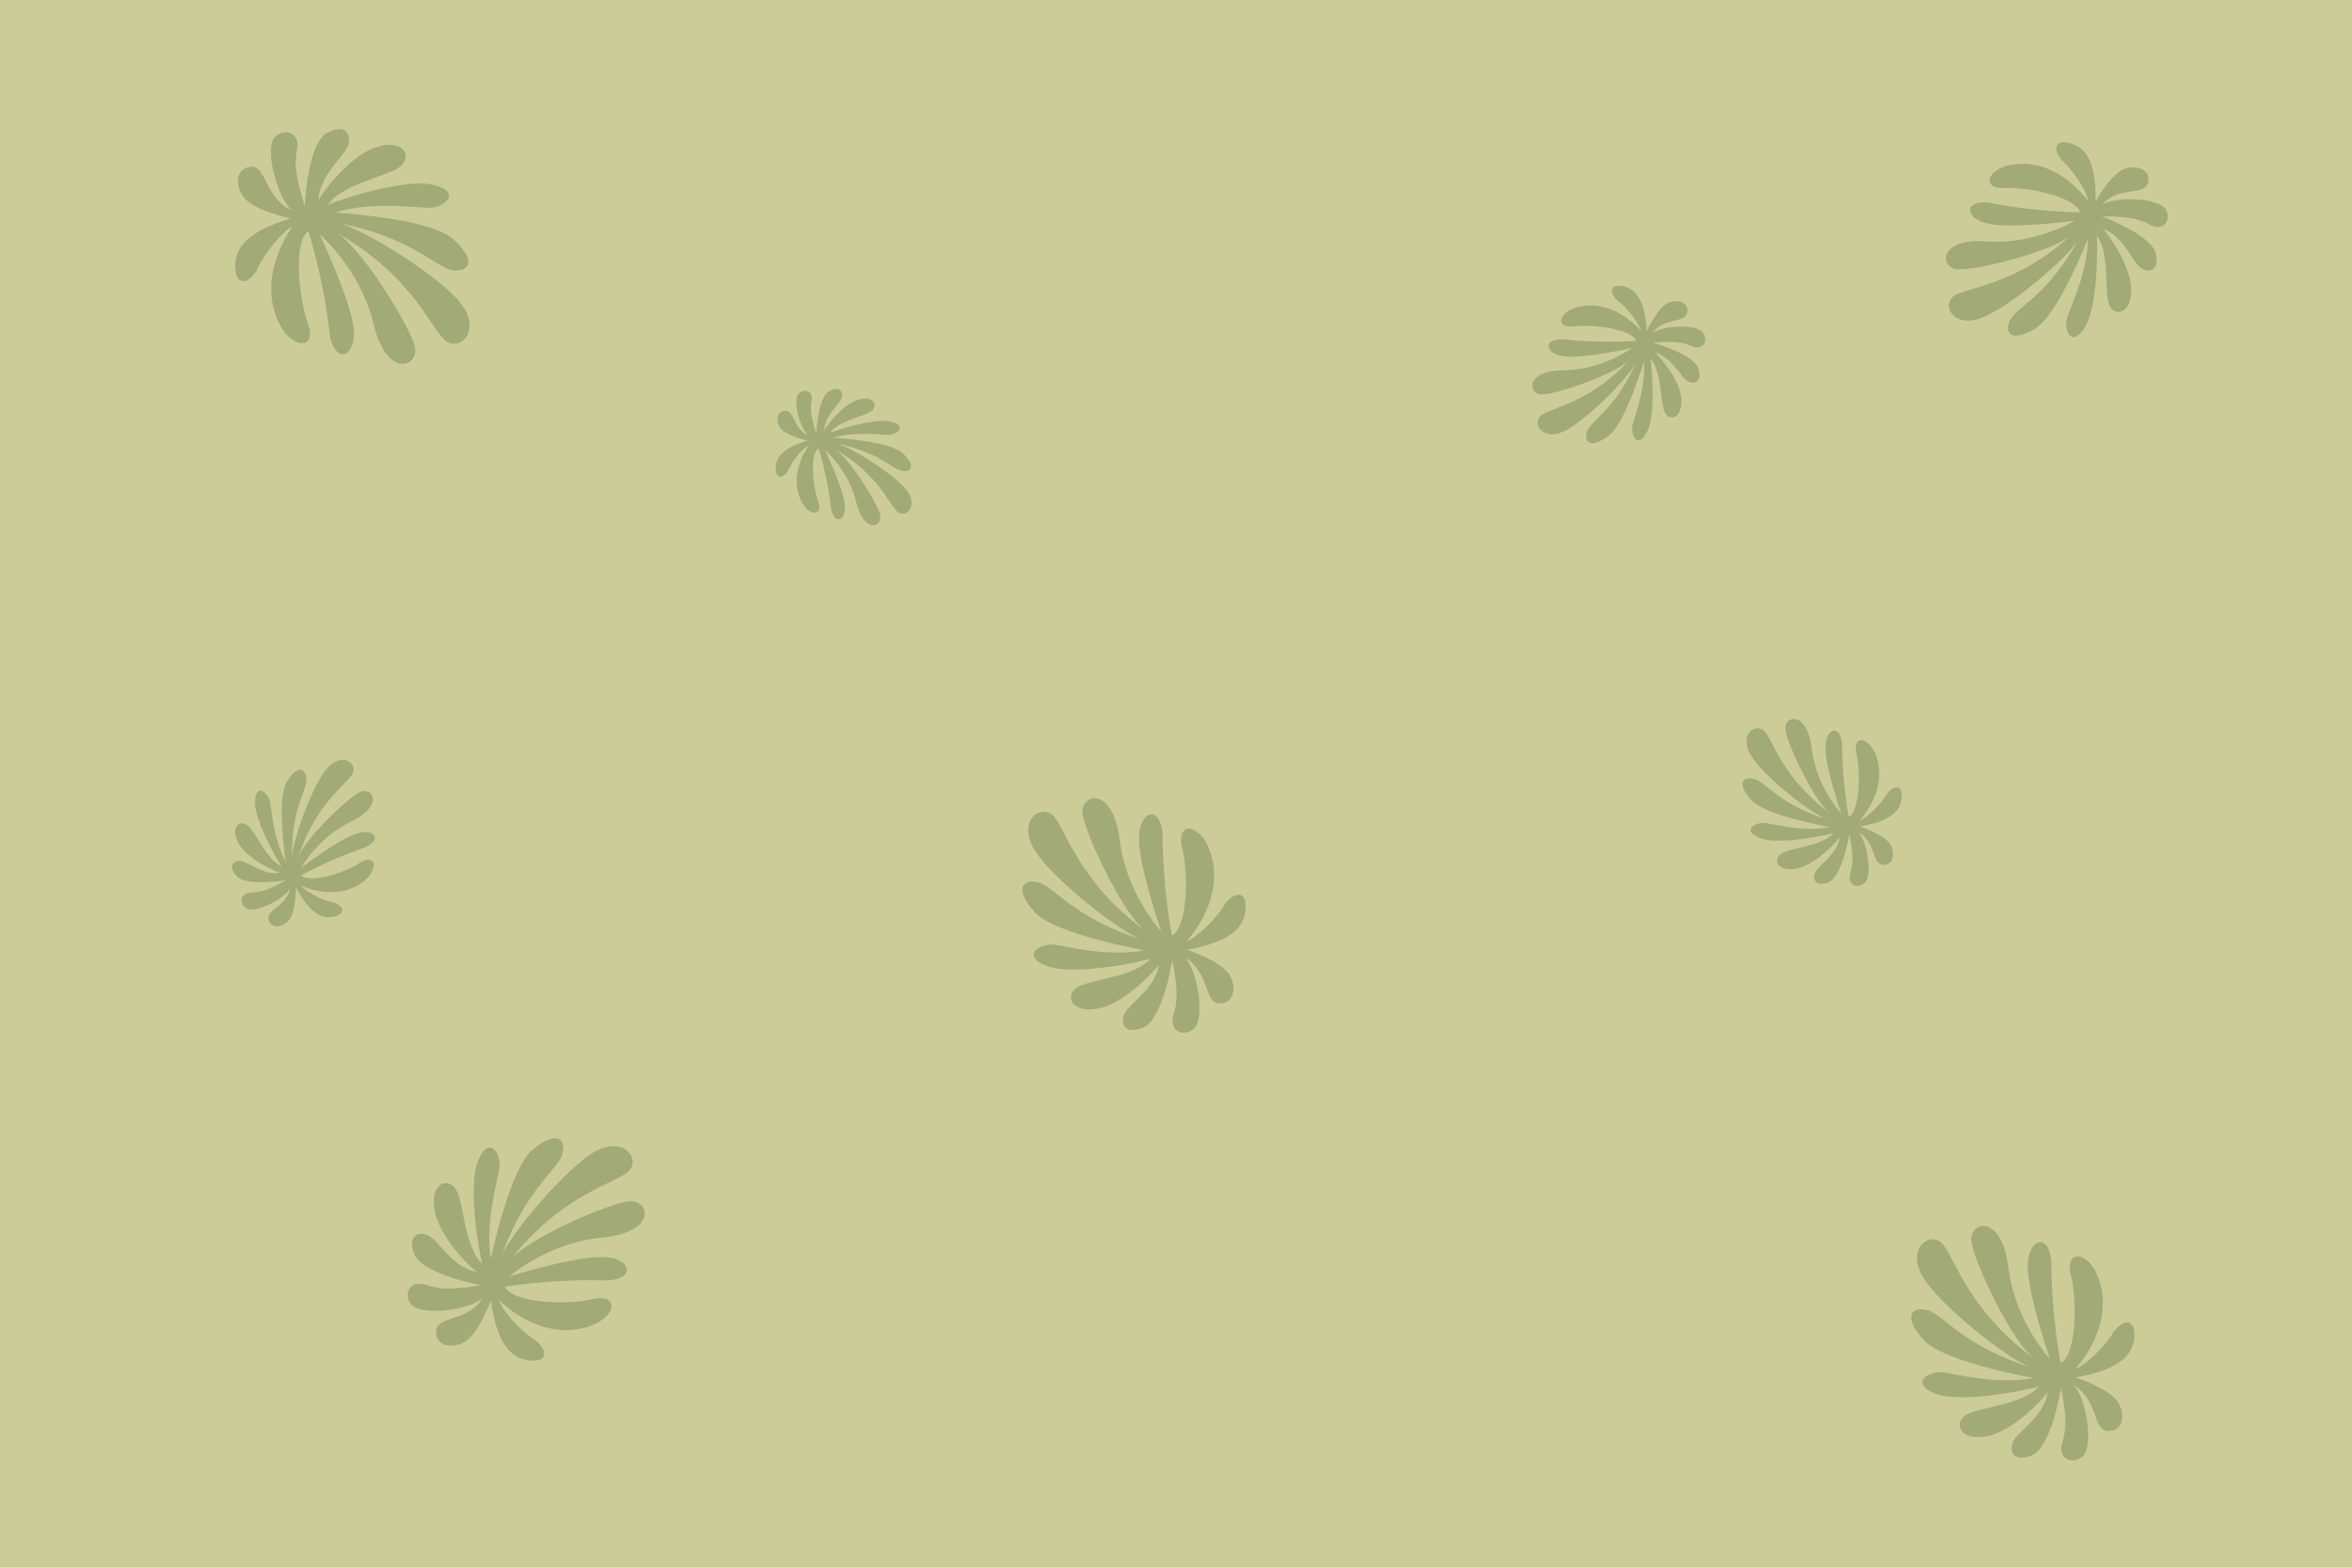 <svg width="750" height="500" viewBox="0 0 750 500" fill="none" xmlns="http://www.w3.org/2000/svg">
<path d="M750 0H0V500H750V0Z" fill="#CCCC99"/>
<g opacity="0.3">
<path d="M261.01 143C261.01 143 263.91 151.8 265.01 162.4C266.21 167.8 270.11 166 269.31 160.5C268.61 155 263.01 143.5 263.01 143.5C263.01 143.5 270.61 149.9 273.01 160.1C275.41 170.3 281.41 168.1 280.71 164.4C280.01 160.7 270.21 145 265.71 143C280.41 151.2 283.71 161.5 286.41 163.4C289.11 165.3 293.41 161 288.41 155.5C283.41 150 269.41 141.5 265.91 141.3C280.31 144 284.51 149.7 287.71 150.2C290.91 150.6 292.01 148.2 287.61 144.4C283.21 140.6 265.81 139.6 265.81 139.6C272.61 137.5 280.41 138.7 283.21 138.7C285.91 138.8 289.61 135.8 284.11 134.5C278.71 133.1 265.91 137.5 264.61 138.1C267.41 134.1 275.61 132.9 277.91 131.1C280.21 129.3 278.51 125.8 273.31 127.6C268.11 129.4 263.11 136.6 262.81 137.2C263.11 133 266.21 130.3 267.81 128C269.41 125.7 268.31 122.7 264.51 124.7C260.71 126.7 260.31 138.3 260.31 138.3C258.91 133.9 258.21 131 258.81 127.8C259.41 124.7 256.51 123.7 254.61 125.6C252.71 127.5 254.91 136.2 257.71 138.9C252.91 136.7 253.31 130.9 250.41 131C247.61 131.1 247.21 134.3 248.91 136.6C250.61 138.9 256.91 140.4 257.61 140.5C248.31 143.2 247.01 147 247.41 150.1C247.81 153.2 250.41 152.2 251.61 149.5C252.81 146.8 256.21 142.7 257.91 142C253.21 149 253.21 155.6 255.71 160.2C258.21 164.8 262.51 164.6 260.91 159.9C259.21 155.4 258.11 144.9 261.01 143Z" fill="#405B27"/>
</g>
<g opacity="0.3">
<path d="M98.31 73.7C98.31 73.7 103.31 88.9 105.21 107.3C107.31 116.7 113.91 113.6 112.71 104.1C111.31 94.6 101.91 74.7 101.91 74.7C101.91 74.7 114.91 85.8 119.11 103.3C123.31 120.9 133.61 117.1 132.31 110.7C131.01 104.3 114.21 77.2 106.41 73.7C131.91 87.8 137.71 105.7 142.31 108.9C147.01 112.1 154.41 104.8 145.71 95.3C137.11 85.9 112.71 71.3 106.81 70.9C131.71 75.6 138.91 85.5 144.41 86.2C150.01 86.8 151.91 82.7 144.31 76.1C136.71 69.5 106.71 67.8 106.71 67.8C118.41 64.2 132.01 66.2 136.71 66.3C141.41 66.4 147.71 61.3 138.31 59C128.91 56.6 106.81 64.2 104.51 65.3C109.31 58.5 123.51 56.4 127.61 53.1C131.71 49.9 128.61 43.9 119.61 47.1C110.61 50.2 101.91 62.8 101.51 63.9C102.01 56.7 107.41 52 110.11 48C112.91 44 110.91 38.9 104.41 42.3C97.91 45.7 97.21 65.8 97.21 65.8C94.81 58.1 93.61 53.2 94.71 47.7C95.81 42.3 90.61 40.6 87.51 43.9C84.41 47.2 88.01 62.2 92.91 67C84.41 63.1 85.11 53.1 80.21 53.2C75.31 53.3 74.71 58.9 77.71 62.9C80.71 67 91.51 69.4 92.71 69.7C76.81 74.3 74.41 80.8 75.11 86.3C75.81 91.9 80.21 89.9 82.31 85.3C84.41 80.7 90.21 73.6 93.21 72.3C85.01 84.5 85.01 95.7 89.31 103.7C93.61 111.7 101.11 111.3 98.21 103.2C95.31 95.2 93.41 77.1 98.31 73.7Z" fill="#405B27"/>
</g>
<g opacity="0.3">
<path d="M96.01 279.2C96.01 279.2 105.01 274.1 116.41 270.3C122.11 267.7 119.31 263.9 113.31 266C107.41 268.1 96.11 276.7 96.11 276.7C96.11 276.7 101.41 267 112.01 262C122.61 256.9 118.81 250.9 114.91 252.6C111.01 254.2 96.11 268.6 94.91 274C100.51 256 111.01 250 112.51 246.5C113.91 243 108.21 239.4 103.41 246.2C98.61 252.9 92.61 270.3 93.11 274.2C92.71 257.7 98.11 251.9 97.71 248.3C97.31 244.7 94.51 244 91.31 249.7C88.11 255.4 91.11 274.7 91.11 274.7C87.21 267.7 86.71 258.9 86.11 255.8C85.51 252.7 81.51 249.5 81.31 255.7C81.11 261.9 88.81 275 89.81 276.3C84.91 274.2 81.61 265.4 79.01 263.3C76.41 261.2 73.11 263.9 76.21 269.2C79.41 274.5 88.51 278.2 89.31 278.4C84.71 279.1 81.01 276.2 78.11 275C75.21 273.7 72.21 275.7 75.31 279.3C78.31 282.9 91.21 280.7 91.21 280.7C86.71 283.3 83.71 284.6 80.11 284.7C76.51 284.8 76.11 288.2 78.71 289.8C81.21 291.3 90.21 287.1 92.61 283.3C91.21 289.2 84.91 290.1 85.61 293.2C86.31 296.3 90.01 295.9 92.11 293.5C94.31 291 94.31 283.9 94.41 283.1C99.51 292.7 103.91 293.3 107.31 292.1C110.71 290.9 108.91 288.3 105.71 287.7C102.51 287 97.21 284.2 96.01 282.5C104.81 286.1 111.91 284.6 116.41 280.7C120.91 276.8 119.61 272.2 114.91 275.1C110.11 278.3 98.91 281.9 96.01 279.2Z" fill="#405B27"/>
</g>
<g opacity="0.3">
<path d="M161.01 410.4C161.01 410.4 176.11 407.8 193.91 408.4C203.11 407.8 201.11 400.9 191.81 400.9C182.51 400.8 162.41 407.1 162.41 407.1C162.41 407.1 174.71 396.3 192.11 394.7C209.51 393.1 207.21 382.8 200.91 383.1C194.71 383.4 166.51 395.7 162.11 402.6C179.21 380.4 196.91 377.4 200.61 373.4C204.41 369.4 198.31 361.4 188.21 368.2C178.11 375.1 160.71 396.2 159.51 401.8C167.51 378.7 177.91 373.4 179.31 368.1C180.71 362.9 177.01 360.5 169.71 366.8C162.41 373.1 156.51 401.5 156.51 401.5C154.71 389.8 158.51 377.2 159.21 372.7C160.01 368.2 156.01 361.6 152.51 370.1C148.91 378.6 153.01 400.8 153.81 403.1C148.01 397.6 147.91 383.8 145.51 379.5C143.01 375.2 136.91 377.3 138.61 386.2C140.31 395.2 151.01 405.1 152.01 405.7C145.21 404.3 141.61 398.4 138.21 395.2C134.81 392 129.61 393.2 132.01 399.8C134.41 406.4 153.31 409.9 153.31 409.9C145.71 411.2 140.81 411.5 135.81 409.8C130.81 408 128.41 412.7 131.21 416.1C134.01 419.6 148.61 418.2 153.91 414.1C149.01 421.6 139.61 419.6 139.11 424.3C138.51 429 143.71 430.4 148.01 428.1C152.31 425.8 156.11 415.9 156.51 414.8C158.71 430.8 164.51 433.9 169.91 434C175.31 434.1 174.11 429.6 170.01 427C165.91 424.4 160.01 417.8 159.21 414.8C169.61 424.3 180.31 425.9 188.51 422.8C196.71 419.7 197.31 412.6 189.21 414.3C180.91 416.4 163.51 415.6 161.01 410.4Z" fill="#405B27"/>
</g>
<g opacity="0.3">
<path d="M657.11 434.8C657.11 434.8 654.11 419.8 654.11 402C653.21 392.9 646.41 395 646.61 404.3C646.81 413.6 653.71 433.5 653.71 433.5C653.71 433.5 642.51 421.5 640.41 404.2C638.31 386.9 628.01 389.5 628.61 395.7C629.11 401.9 642.21 429.6 649.41 433.9C626.71 417.5 623.11 399.9 619.01 396.3C614.81 392.7 607.01 398.9 614.21 408.9C621.41 418.8 643.01 435.5 648.71 436.5C625.41 429.3 619.71 419 614.41 417.8C609.11 416.6 606.91 420.3 613.41 427.4C620.01 434.5 648.51 439.5 648.51 439.5C636.91 441.7 624.11 438.3 619.61 437.7C615.11 437.1 608.61 441.2 617.21 444.5C625.81 447.8 647.91 443 650.21 442.2C644.91 448.2 631.11 448.7 626.91 451.3C622.71 453.9 625.01 459.9 633.91 458C642.81 456.1 652.41 445 653.01 444C651.81 450.8 646.11 454.7 643.01 458.2C639.91 461.7 641.31 466.8 647.81 464.2C654.31 461.6 657.21 442.6 657.21 442.6C658.71 450.2 659.21 455.1 657.61 460.1C656.01 465.2 660.71 467.4 664.11 464.5C667.51 461.6 665.71 447 661.41 441.9C669.11 446.6 667.31 456 672.01 456.4C676.71 456.8 677.91 451.6 675.51 447.4C673.11 443.2 663.11 439.7 661.91 439.3C677.81 436.6 680.71 430.7 680.61 425.3C680.51 419.9 676.11 421.3 673.61 425.4C671.11 429.6 664.71 435.7 661.81 436.6C670.91 425.9 672.21 415.1 668.91 407C665.61 398.9 658.41 398.5 660.31 406.6C662.41 414.6 662.21 432.1 657.11 434.8Z" fill="#405B27"/>
</g>
<g opacity="0.3">
<path d="M373.71 298.4C373.71 298.4 370.71 283.4 370.71 265.6C369.81 256.5 363.01 258.6 363.21 267.9C363.41 277.2 370.31 297.1 370.31 297.1C370.31 297.1 359.11 285.1 357.01 267.8C354.91 250.5 344.61 253.1 345.21 259.3C345.71 265.5 358.81 293.2 366.01 297.5C343.31 281.1 339.71 263.5 335.61 259.9C331.41 256.3 323.61 262.5 330.81 272.5C338.01 282.4 359.61 299.1 365.31 300.1C342.01 292.9 336.31 282.6 331.01 281.4C325.71 280.2 323.51 283.9 330.01 291C336.61 298.1 365.11 303.1 365.11 303.1C353.51 305.3 340.71 301.9 336.21 301.3C331.71 300.7 325.21 304.8 333.81 308.1C342.41 311.4 364.51 306.6 366.81 305.8C361.51 311.8 347.71 312.3 343.51 314.9C339.31 317.5 341.61 323.5 350.51 321.6C359.41 319.7 369.01 308.6 369.61 307.6C368.41 314.4 362.71 318.3 359.61 321.8C356.51 325.3 357.91 330.4 364.41 327.8C370.91 325.2 373.81 306.2 373.81 306.2C375.31 313.8 375.81 318.7 374.21 323.7C372.61 328.8 377.31 331 380.71 328.1C384.11 325.2 382.31 310.6 378.01 305.5C385.71 310.2 383.91 319.6 388.61 320C393.31 320.4 394.51 315.2 392.11 311C389.71 306.8 379.71 303.3 378.51 302.9C394.41 300.2 397.31 294.3 397.21 288.9C397.11 283.5 392.71 284.9 390.21 289C387.71 293.2 381.31 299.3 378.41 300.2C387.51 289.5 388.81 278.7 385.51 270.6C382.21 262.5 375.01 262.1 376.91 270.2C379.01 278.2 378.81 295.7 373.71 298.4Z" fill="#405B27"/>
</g>
<g opacity="0.3">
<path d="M589.51 260.6C589.51 260.6 587.41 249.9 587.41 237.2C586.81 230.7 581.91 232.2 582.11 238.8C582.21 245.4 587.21 259.6 587.21 259.6C587.21 259.6 579.21 251.1 577.71 238.7C576.21 226.4 568.911 228.2 569.311 232.6C569.711 237 579.01 256.8 584.11 259.8C567.91 248.1 565.41 235.6 562.41 233C559.41 230.4 553.91 234.9 559.01 242C564.11 249.1 579.51 261 583.61 261.7C567.01 256.6 562.91 249.2 559.21 248.4C555.41 247.5 553.91 250.2 558.51 255.2C563.21 260.3 583.51 263.8 583.51 263.8C575.21 265.4 566.11 262.9 562.91 262.5C559.71 262.1 555.11 265 561.21 267.3C567.31 269.7 583.11 266.2 584.71 265.7C580.91 270 571.11 270.3 568.11 272.2C565.11 274.1 566.71 278.3 573.11 277C579.41 275.6 586.31 267.7 586.71 267C585.81 271.8 581.81 274.6 579.61 277.1C577.41 279.6 578.41 283.2 583.01 281.4C587.61 279.5 589.71 266 589.71 266C590.81 271.4 591.11 274.9 590.01 278.5C588.91 282.1 592.21 283.7 594.61 281.6C597.01 279.5 595.71 269.1 592.71 265.5C598.21 268.8 596.911 275.5 600.311 275.8C603.611 276.1 604.511 272.4 602.811 269.4C601.111 266.4 594.01 263.9 593.11 263.6C604.41 261.7 606.51 257.5 606.41 253.6C606.31 249.7 603.21 250.8 601.41 253.7C599.61 256.7 595.11 261 593.01 261.7C599.51 254.1 600.41 246.4 598.11 240.6C595.71 234.8 590.61 234.5 592.01 240.3C593.31 246.2 593.11 258.6 589.51 260.6Z" fill="#405B27"/>
</g>
<g opacity="0.3">
<path d="M521.71 108.7C521.71 108.7 510.81 109.6 498.21 108.2C491.71 108.1 492.61 113.1 499.21 113.7C505.81 114.3 520.41 111 520.41 111C520.41 111 511.01 118 498.61 118.1C486.21 118.2 487.21 125.7 491.61 125.8C496.01 125.9 516.71 118.9 520.31 114.1C506.91 128.9 494.11 130 491.31 132.6C488.41 135.3 492.21 141.3 499.81 137C507.41 132.7 520.91 118.7 522.11 114.8C515.21 130.7 507.41 133.9 506.11 137.6C504.81 141.3 507.31 143.1 512.81 139.1C518.41 135 524.21 115.2 524.21 115.2C524.81 123.6 521.41 132.4 520.61 135.5C519.81 138.6 522.21 143.6 525.21 137.7C528.21 131.8 526.61 115.8 526.21 114.2C530.01 118.4 529.31 128.2 530.81 131.4C532.31 134.6 536.71 133.4 536.11 127C535.51 120.5 528.41 112.9 527.71 112.4C532.41 113.8 534.71 118.1 537.01 120.6C539.21 123.1 543.01 122.5 541.61 117.7C540.21 112.9 527.11 109.3 527.11 109.3C532.61 108.8 536.11 108.9 539.51 110.4C543.01 111.9 544.91 108.8 543.11 106.1C541.31 103.5 530.81 103.6 526.91 106.2C530.81 101.1 537.41 103.1 538.01 99.8C538.71 96.5 535.11 95.2 531.91 96.6C528.71 98 525.51 104.8 525.11 105.6C524.51 94.1 520.51 91.6 516.71 91.2C512.91 90.8 513.51 94.1 516.21 96.2C519.01 98.3 522.81 103.3 523.21 105.4C516.31 98.1 508.81 96.3 502.81 98C496.81 99.7 495.91 104.8 501.81 104.1C507.81 103.3 520.21 104.9 521.71 108.7Z" fill="#405B27"/>
</g>
<g opacity="0.3">
<path d="M663.311 67.7C663.311 67.7 649.61 67.7 634.01 64.6C625.81 63.8 626.51 70.1 634.71 71.5C642.91 72.9 661.51 70.4 661.51 70.4C661.51 70.4 649.01 78.1 633.51 77C618.01 75.8 618.51 85.3 624.01 85.9C629.61 86.5 656.11 79.9 661.11 74.4C642.81 91.4 626.81 91.5 622.91 94.5C619.01 97.5 623.11 105.4 633.11 100.9C643.11 96.3 661.411 80.3 663.311 75.5C652.911 94.7 642.91 97.8 640.91 102.2C638.91 106.6 641.81 109.2 649.11 104.7C656.41 100.2 665.811 76.1 665.811 76.1C665.711 86.6 660.51 97.2 659.21 101.1C657.91 105 660.411 111.4 664.811 104.4C669.211 97.4 668.81 77.3 668.61 75.1C672.91 80.8 670.91 93 672.51 97.1C674.11 101.2 679.71 100.3 679.61 92.2C679.41 84.1 671.41 73.7 670.71 73C676.51 75.3 678.81 80.9 681.41 84.2C683.91 87.5 688.71 87.2 687.51 81.1C686.31 74.9 670.21 69 670.21 69C677.11 69 681.51 69.4 685.61 71.7C689.81 74 692.51 70.3 690.61 66.8C688.71 63.3 675.611 62.4 670.311 65.2C675.711 59.3 683.71 62.5 684.91 58.4C686.11 54.4 681.71 52.4 677.61 53.8C673.51 55.2 668.71 63.3 668.21 64.3C668.61 49.9 663.91 46.3 659.21 45.5C654.51 44.6 654.91 48.8 658.11 51.7C661.31 54.6 665.611 61.3 665.811 64C658.011 54.1 648.81 51.1 641.11 52.6C633.41 54.1 631.81 60.3 639.21 60C646.51 59.5 661.811 62.8 663.311 67.7Z" fill="#405B27"/>
</g>
</svg>
